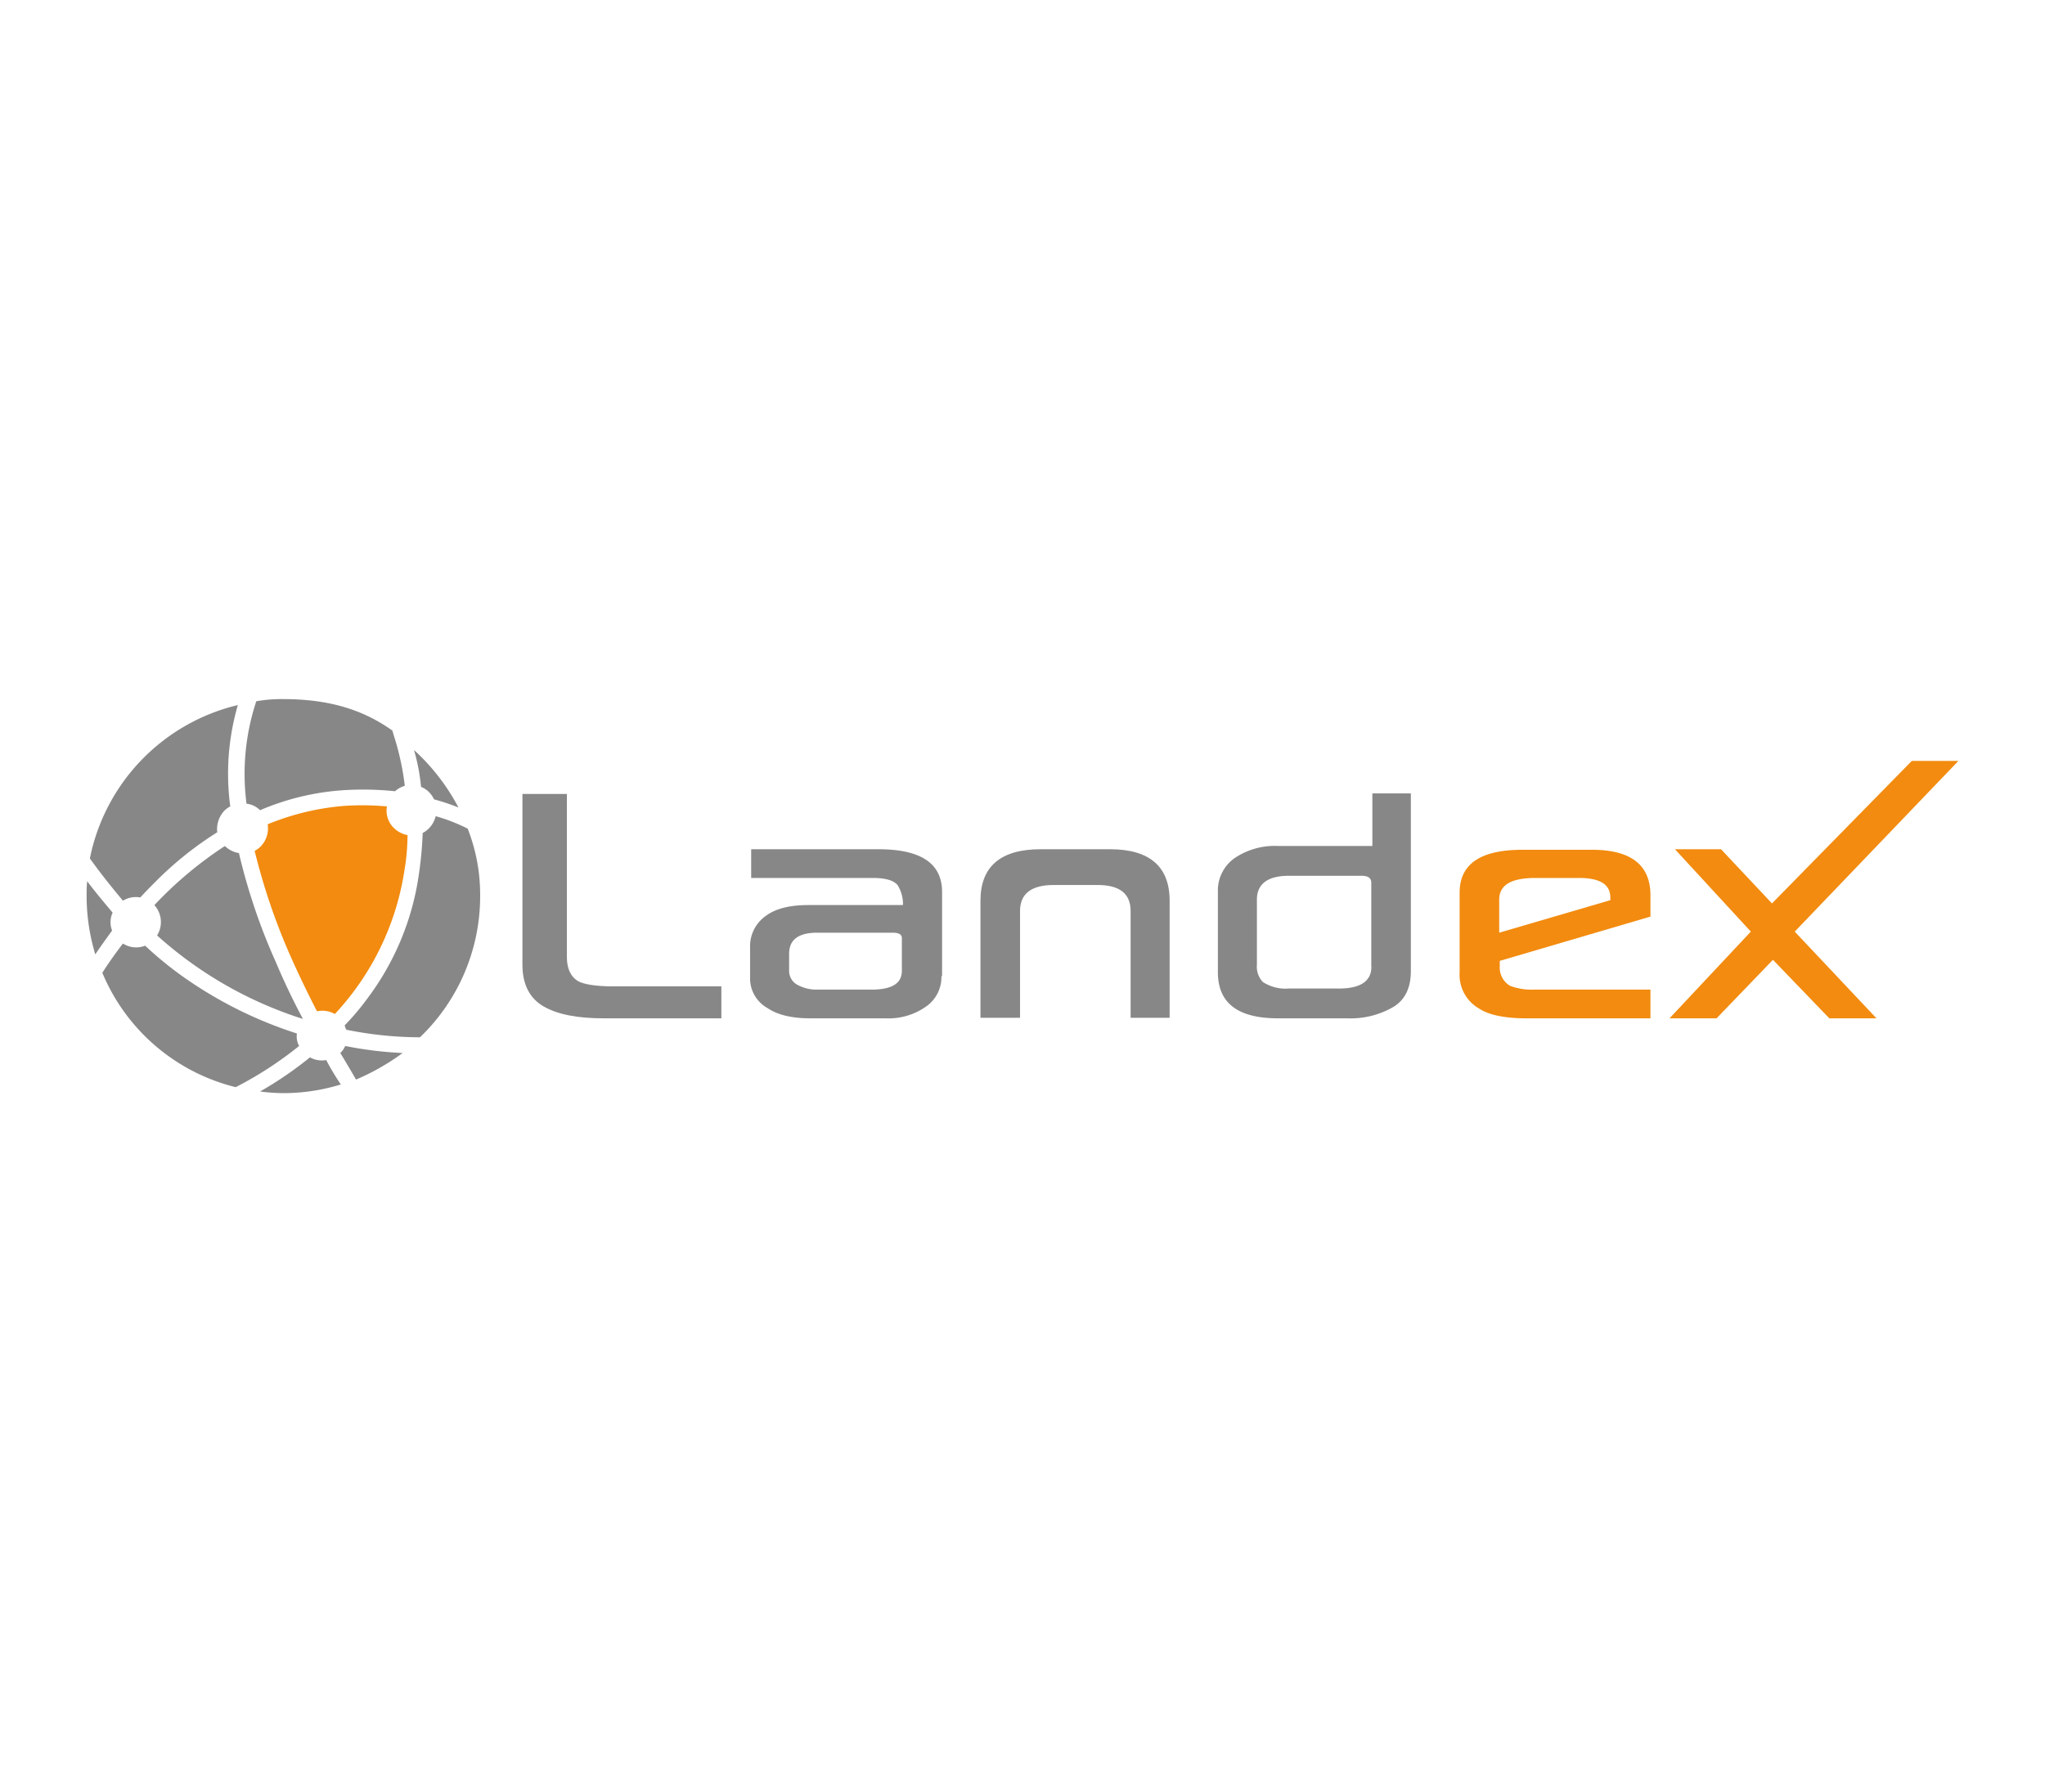 <svg id="Layer_1" data-name="Layer 1" xmlns="http://www.w3.org/2000/svg" viewBox="0 0 377.27 330.68"><defs><style>.cls-1{fill:#878787;}.cls-2{fill:#f28b0f;}</style></defs><g id="Crop_Marks" data-name="Crop Marks"><path class="cls-1" d="M133.28,187.89h-21.9c-4.8,0-8.5-.7-11.1-2.2s-3.9-4.1-3.9-7.7v-31.5h8.2v30.1c0,2.1.7,3.6,2,4.4,1,.6,3.2,1,6.5,1h20v5.9Z"/><path class="cls-1" d="M173.68,180.09a6.61,6.61,0,0,1-2.8,5.6,12,12,0,0,1-7.5,2.2h-13.9c-3.3,0-6-.6-7.9-1.9a6.26,6.26,0,0,1-3.2-5.7v-5.5a6.81,6.81,0,0,1,2.9-5.8c1.9-1.4,4.5-2,7.9-2h17.4a6.56,6.56,0,0,0-1-3.7c-.8-.9-2.3-1.3-4.6-1.3h-22.4v-5.3H162c7.9,0,11.8,2.6,11.8,7.9v15.5Zm-7.3-1v-6c0-.7-.6-1-1.7-1h-13.9c-3.5,0-5.2,1.3-5.2,3.9v3.1a2.9,2.9,0,0,0,1.5,2.6,7.24,7.24,0,0,0,3.7.9h10.4C164.68,182.49,166.38,181.39,166.38,179.09Z"/><path class="cls-1" d="M208.58,187.79v-19.7c0-3.2-2-4.8-6.1-4.8h-8.1c-4.1,0-6.2,1.6-6.2,4.8v19.7h-7.3v-21.6c0-6.3,3.7-9.5,11.1-9.5h12.8c7.3,0,11,3.2,11,9.5v21.6Z"/><path class="cls-1" d="M260.28,146.49v32.7c0,3.1-1.1,5.4-3.4,6.7a15.72,15.72,0,0,1-8.3,2h-12.8c-7.4,0-11.1-2.8-11.1-8.5v-14.9a7.31,7.31,0,0,1,3-6.1,13.2,13.2,0,0,1,8.1-2.3h17.4v-9.7h7.1Zm-7.3,31.9v-15.5c0-.9-.6-1.3-1.8-1.3h-13.4c-3.9,0-5.9,1.5-5.9,4.4v12a4.11,4.11,0,0,0,1.1,3.2,7.69,7.69,0,0,0,4.8,1.2h8.8C250.88,182.49,253,181.09,253,178.39Z"/><path class="cls-2" d="M304.58,169.09l-27.9,8.2v1a3.91,3.91,0,0,0,1.9,3.6,11.05,11.05,0,0,0,4.4.7h21.5v5.3h-22.9c-3.9,0-6.9-.6-8.7-1.8a7.15,7.15,0,0,1-3.6-6.7v-14.7c0-5.3,3.9-7.9,11.6-7.9h12.8q10.8,0,10.8,8.4v3.9Zm-7.5-3v-.5c0-2.4-1.9-3.6-5.8-3.6h-8c-4.5,0-6.7,1.3-6.7,4v6.1Z"/><path class="cls-2" d="M346.18,187.89h-8.7l-10.4-10.8-10.4,10.8H308l15-16-14-15.2h8.5l9.4,10,25.8-26.3h8.6l-30.2,31.5Z"/><path class="cls-1" d="M55.88,188c-1.7-3.2-3.4-6.7-5-10.5a110.87,110.87,0,0,1-6.8-20.1,4.94,4.94,0,0,1-2.6-1.3,71.66,71.66,0,0,0-13,10.9,4.68,4.68,0,0,1,.5,5.6A73.27,73.27,0,0,0,55.88,188Z"/><path class="cls-1" d="M74.28,194.29a70.3,70.3,0,0,1-10.6-1.3,3.81,3.81,0,0,1-.9,1.3c1.1,1.8,2.1,3.5,2.9,4.9A42.61,42.61,0,0,0,74.28,194.29Z"/><path class="cls-2" d="M71.38,148.79a50.07,50.07,0,0,0-7.8-.1,46.78,46.78,0,0,0-14.2,3.4,4.79,4.79,0,0,1-1.3,4.1,4.44,4.44,0,0,1-1.1.8,116.17,116.17,0,0,0,6.6,19.4c1.6,3.6,3.3,7.1,4.9,10.2a4.76,4.76,0,0,1,3.3.5,49.77,49.77,0,0,0,12.8-26.3,39.68,39.68,0,0,0,.6-6.7,5,5,0,0,1-2.5-1.3A4.49,4.49,0,0,1,71.38,148.79Z"/><path class="cls-1" d="M45.48,148.29a4.2,4.2,0,0,1,2.5,1.2,46.84,46.84,0,0,1,15.5-3.7,57.45,57.45,0,0,1,9.4.2,4.6,4.6,0,0,1,1.8-1,49.33,49.33,0,0,0-2-9.2l-.3-1c-5.9-4.2-12.4-5.8-20.2-5.8a26.29,26.29,0,0,0-4.9.4A42.63,42.63,0,0,0,45.48,148.29Z"/><path class="cls-1" d="M54.78,190.69a77.09,77.09,0,0,1-20.9-10.4,66.45,66.45,0,0,1-7.1-5.8,4.55,4.55,0,0,1-4.1-.4c-1.3,1.7-2.6,3.5-3.8,5.4a36,36,0,0,0,24.6,21.1,67.42,67.42,0,0,0,11.7-7.6A3.66,3.66,0,0,1,54.78,190.69Z"/><path class="cls-1" d="M86.28,152.89a33.3,33.3,0,0,0-5.9-2.3,4.88,4.88,0,0,1-1.3,2.3,4.44,4.44,0,0,1-1.1.8,69.27,69.27,0,0,1-.7,7.6,49.74,49.74,0,0,1-9.7,23.2,43.34,43.34,0,0,1-4,4.7,6.89,6.89,0,0,0,.3.8,69.08,69.08,0,0,0,13.6,1.4,36.07,36.07,0,0,0,11.1-26.2,33.22,33.22,0,0,0-2.3-12.3Z"/><path class="cls-1" d="M77.68,145.19a4.19,4.19,0,0,1,1.6,1.1,5,5,0,0,1,.8,1.2,39.24,39.24,0,0,1,4.5,1.5,38.64,38.64,0,0,0-8.2-10.6A37.38,37.38,0,0,1,77.68,145.19Z"/><path class="cls-1" d="M22.68,166.19a4.54,4.54,0,0,1,3.2-.6c1-1.1,2-2.1,3-3.1a63.38,63.38,0,0,1,11-8.8.31.31,0,0,1,.2-.1,5,5,0,0,1,1.3-4,4.44,4.44,0,0,1,1.1-.8,45.36,45.36,0,0,1,1.4-18.7,36.46,36.46,0,0,0-27.3,28.3C18.58,161.19,20.68,163.79,22.68,166.19Z"/><path class="cls-1" d="M20.68,171.69a4.21,4.21,0,0,1,.1-3.3c-1.6-1.9-3.2-3.8-4.7-5.8-.1,1-.1,2-.1,3a37.1,37.1,0,0,0,1.6,10.5C18.58,174.59,19.68,173.09,20.68,171.69Z"/><path class="cls-1" d="M60.18,195.59a4.49,4.49,0,0,1-3-.5,67.76,67.76,0,0,1-9.2,6.3,34,34,0,0,0,4.5.3,35.88,35.88,0,0,0,10.4-1.6A44.54,44.54,0,0,1,60.18,195.59Z"/></g></svg>